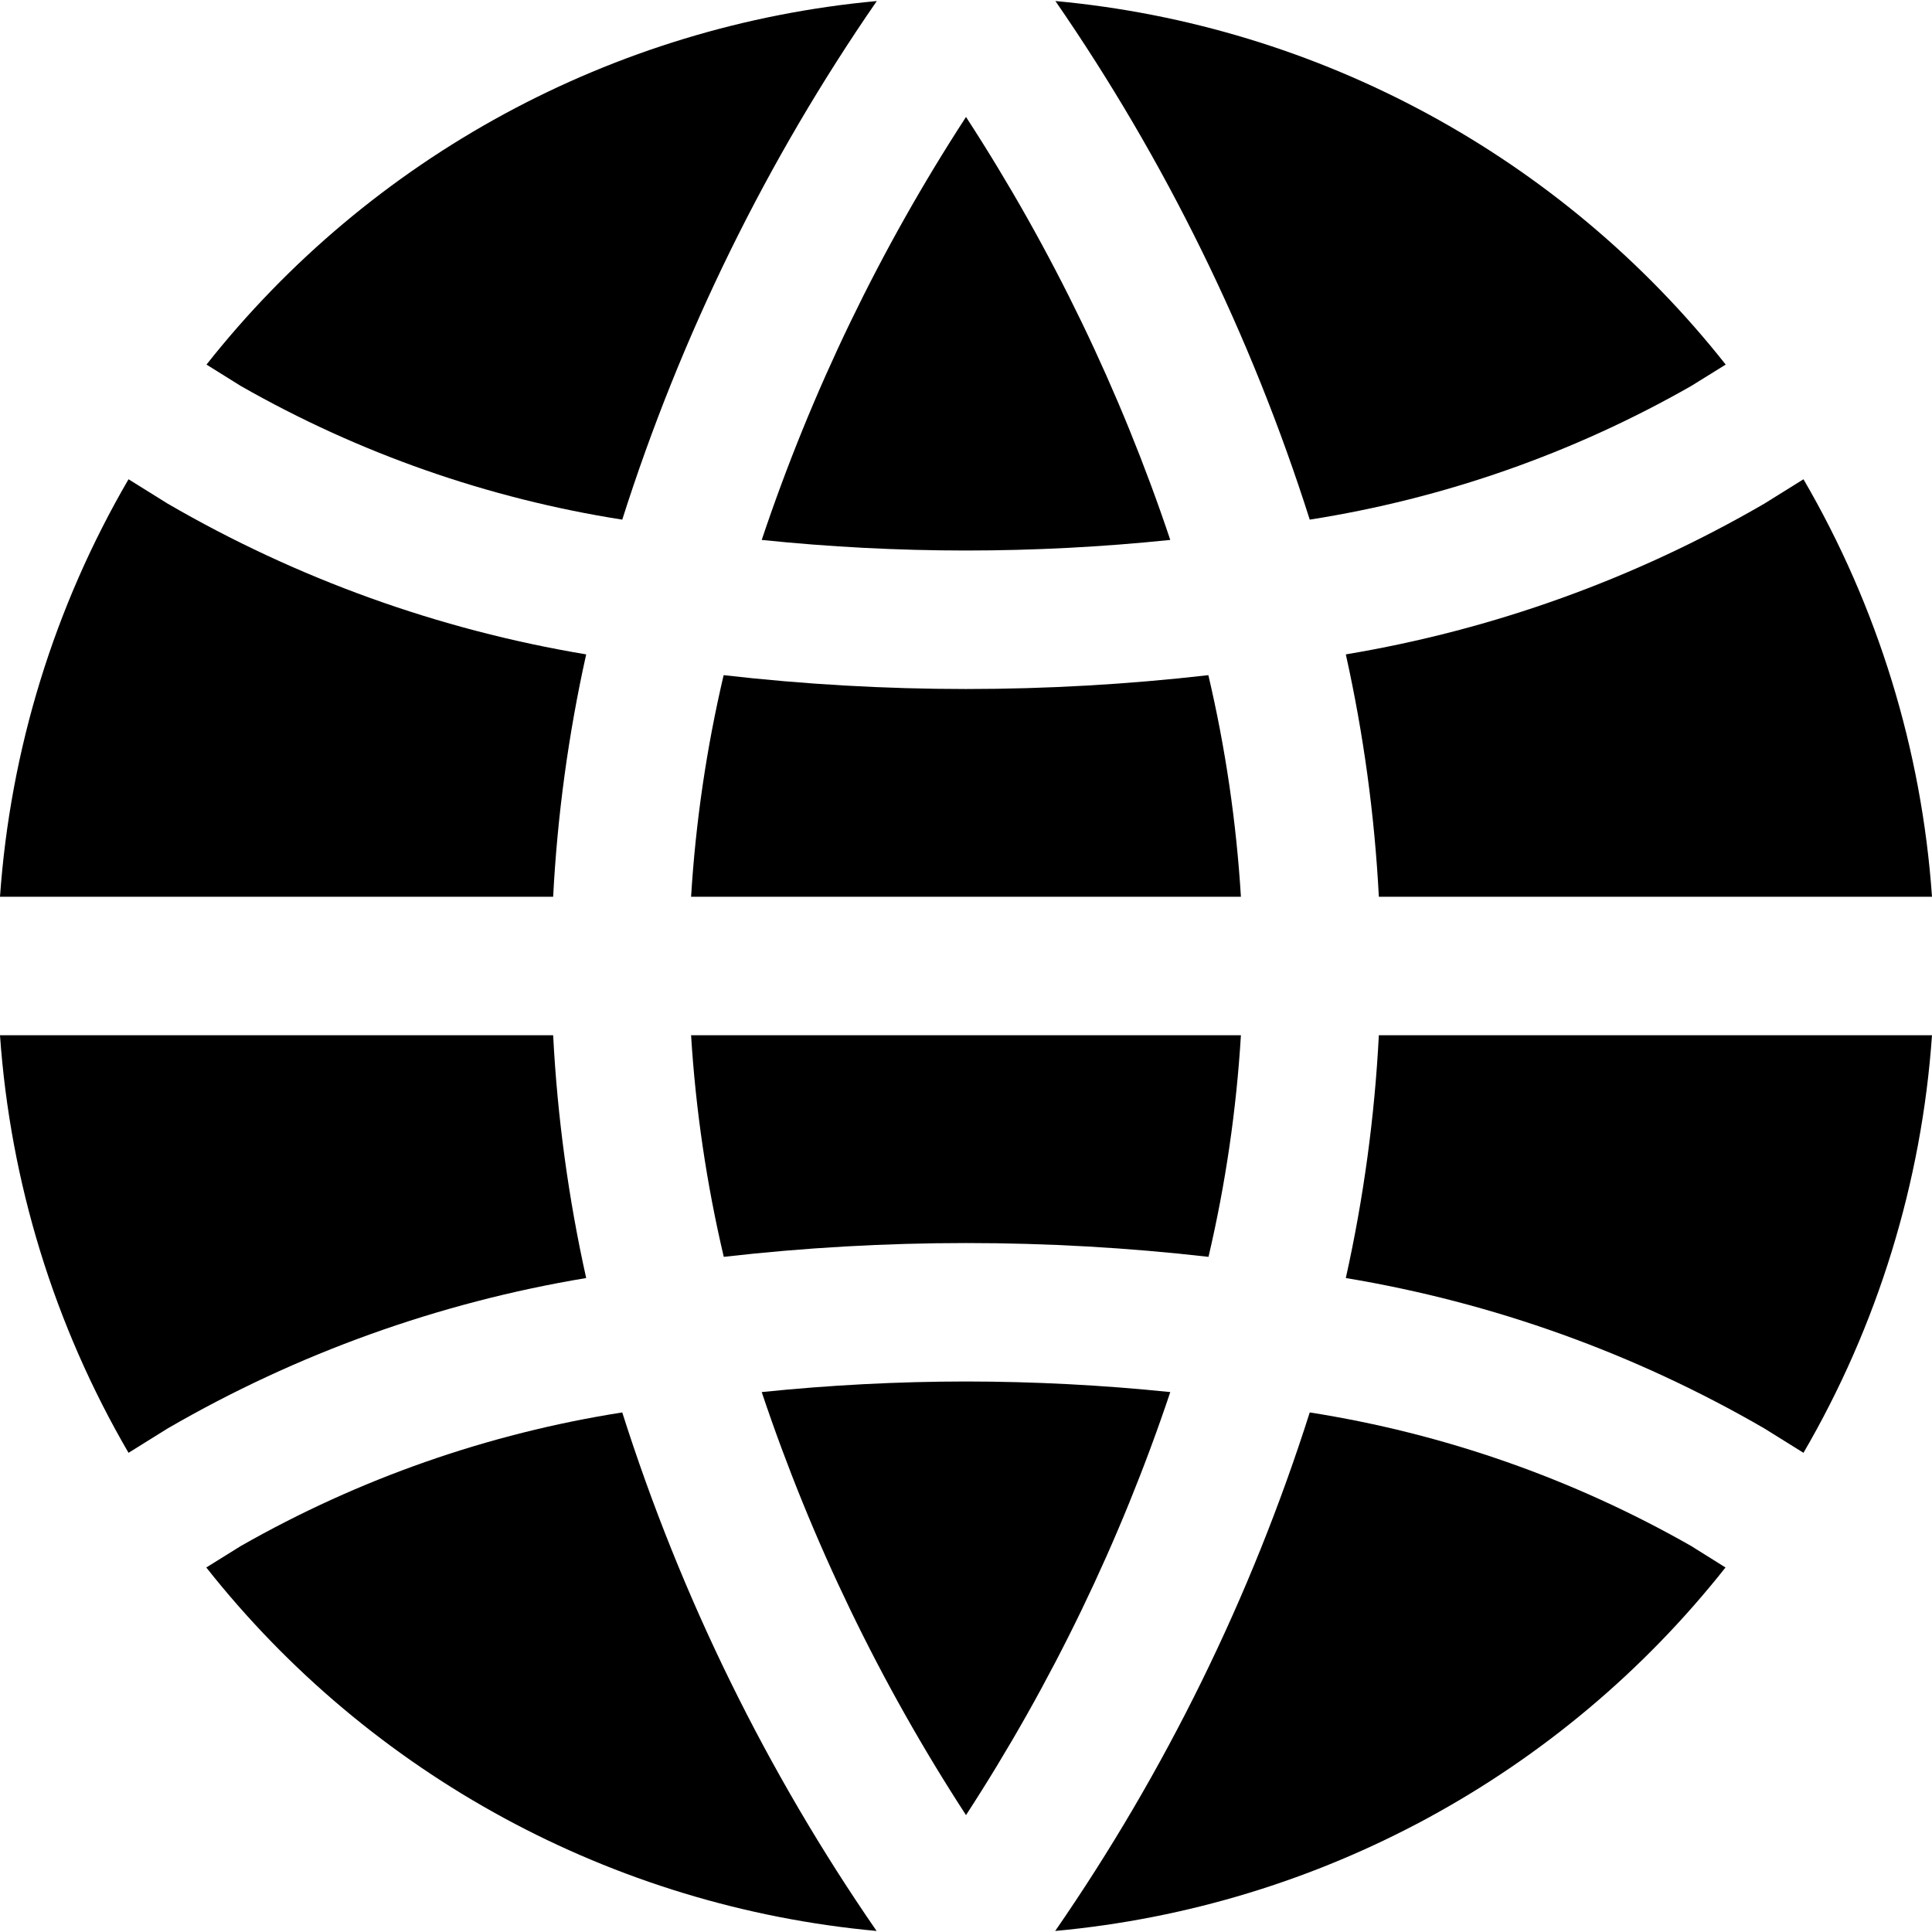 <?xml version="1.0" encoding="iso-8859-1"?>
<!-- Generator: Adobe Illustrator 19.0.0, SVG Export Plug-In . SVG Version: 6.00 Build 0)  -->
<svg version="1.1" id="Capa_1" xmlns="http://www.w3.org/2000/svg" xmlns:xlink="http://www.w3.org/1999/xlink" x="0px" y="0px"
	 viewBox="0 0 476.16 476.16" style="enable-background:new 0 0 476.16 476.16;" xml:space="preserve">
<g>
	<g>
		<path style="fill:#000000;"  d="M260.113,0.256c27.11,39.264,48.236,82.339,62.686,127.812c33.065-5.187,64.911-16.343,93.986-32.922l8.533-5.291
			C384.841,38.629,325.127,6.243,260.113,0.256z"/>
	</g>
</g>
<g>
	<g>
		<path style="fill:#000000;"  d="M297.813,166.4c-19.83,2.271-39.774,3.411-59.733,3.413c-19.96-0.003-39.903-1.142-59.733-3.413
			c-4.213,17.945-6.896,36.215-8.021,54.613h135.509C304.71,202.615,302.026,184.345,297.813,166.4z"/>
	</g>
</g>
<g>
	<g>
		<path style="fill:#000000;"  d="M238.08,340.48c-16.816,0.015-33.62,0.886-50.347,2.611c12.305,36.743,29.223,71.776,50.347,104.26
			c21.124-32.484,38.041-67.518,50.347-104.26C271.7,341.366,254.896,340.495,238.08,340.48z"/>
	</g>
</g>
<g>
	<g>
		<path style="fill:#000000;" d="M339.831,255.147c-1.04,20.137-3.763,40.153-8.141,59.836c36.337,6.036,71.283,18.595,103.151,37.069l9.643,6.007
			c18.303-31.424,29.141-66.634,31.676-102.912H339.831z"/>
	</g>
</g>
<g>
	<g>
		<path style="fill:#000000;" d="M444.484,118.118l-9.643,6.008c-31.862,18.504-66.808,31.091-103.151,37.154c4.372,19.65,7.095,39.63,8.141,59.733H476.16
			C473.622,184.741,462.785,149.538,444.484,118.118z"/>
	</g>
</g>
<g>
	<g>
		<path style="fill:#000000;" d="M170.325,255.147c1.135,18.4,3.83,36.67,8.055,54.613c39.693-4.534,79.773-4.534,119.467,0
			c4.202-17.946,6.874-36.216,7.987-54.613H170.325z"/>
	</g>
</g>
<g>
	<g>
		<path style="fill:#000000;" d="M41.318,124.126l-9.643-6.008C13.375,149.538,2.538,184.741,0,221.013h136.329c1.046-20.103,3.769-40.084,8.141-59.733
			C108.127,155.217,73.18,142.63,41.318,124.126z"/>
	</g>
</g>
<g>
	<g>
		<path style="fill:#000000;" d="M153.361,348.109c-33.062,5.189-64.907,16.338-93.986,32.905l-8.533,5.308c40.474,51.228,100.192,83.61,165.205,89.583
			C188.933,436.648,167.807,393.579,153.361,348.109z"/>
	</g>
</g>
<g>
	<g>
		<path style="fill:#000000;" d="M238.08,28.826c-21.121,32.48-38.038,67.507-50.347,104.243c16.726,1.734,33.531,2.605,50.347,2.611
			c16.816-0.006,33.62-0.878,50.347-2.611C276.118,96.333,259.201,61.306,238.08,28.826z"/>
	</g>
</g>
<g>
	<g>
		<path style="fill:#000000;" d="M416.785,381.013c-29.079-16.566-60.924-27.715-93.986-32.905c-14.461,45.473-35.605,88.542-62.737,127.795
			c65.014-5.973,124.731-38.355,165.205-89.583L416.785,381.013z"/>
	</g>
</g>
<g>
	<g>
		<path style="fill:#000000;" d="M50.893,89.856l8.482,5.291c29.075,16.579,60.921,27.734,93.986,32.922c14.465-45.477,35.609-88.551,62.737-127.812
			C151.085,6.243,91.371,38.629,50.893,89.856z"/>
	</g>
</g>
<g>
	<g>
		<path style="fill:#000000;" d="M136.329,255.147H0c2.535,36.278,13.372,71.488,31.676,102.912l9.643-6.007c31.868-18.474,66.814-31.032,103.151-37.069
			C140.091,295.299,137.368,275.284,136.329,255.147z"/>
	</g>
</g>
<g>
</g>
<g>
</g>
<g>
</g>
<g>
</g>
<g>
</g>
<g>
</g>
<g>
</g>
<g>
</g>
<g>
</g>
<g>
</g>
<g>
</g>
<g>
</g>
<g>
</g>
<g>
</g>
<g>
</g>
</svg>
